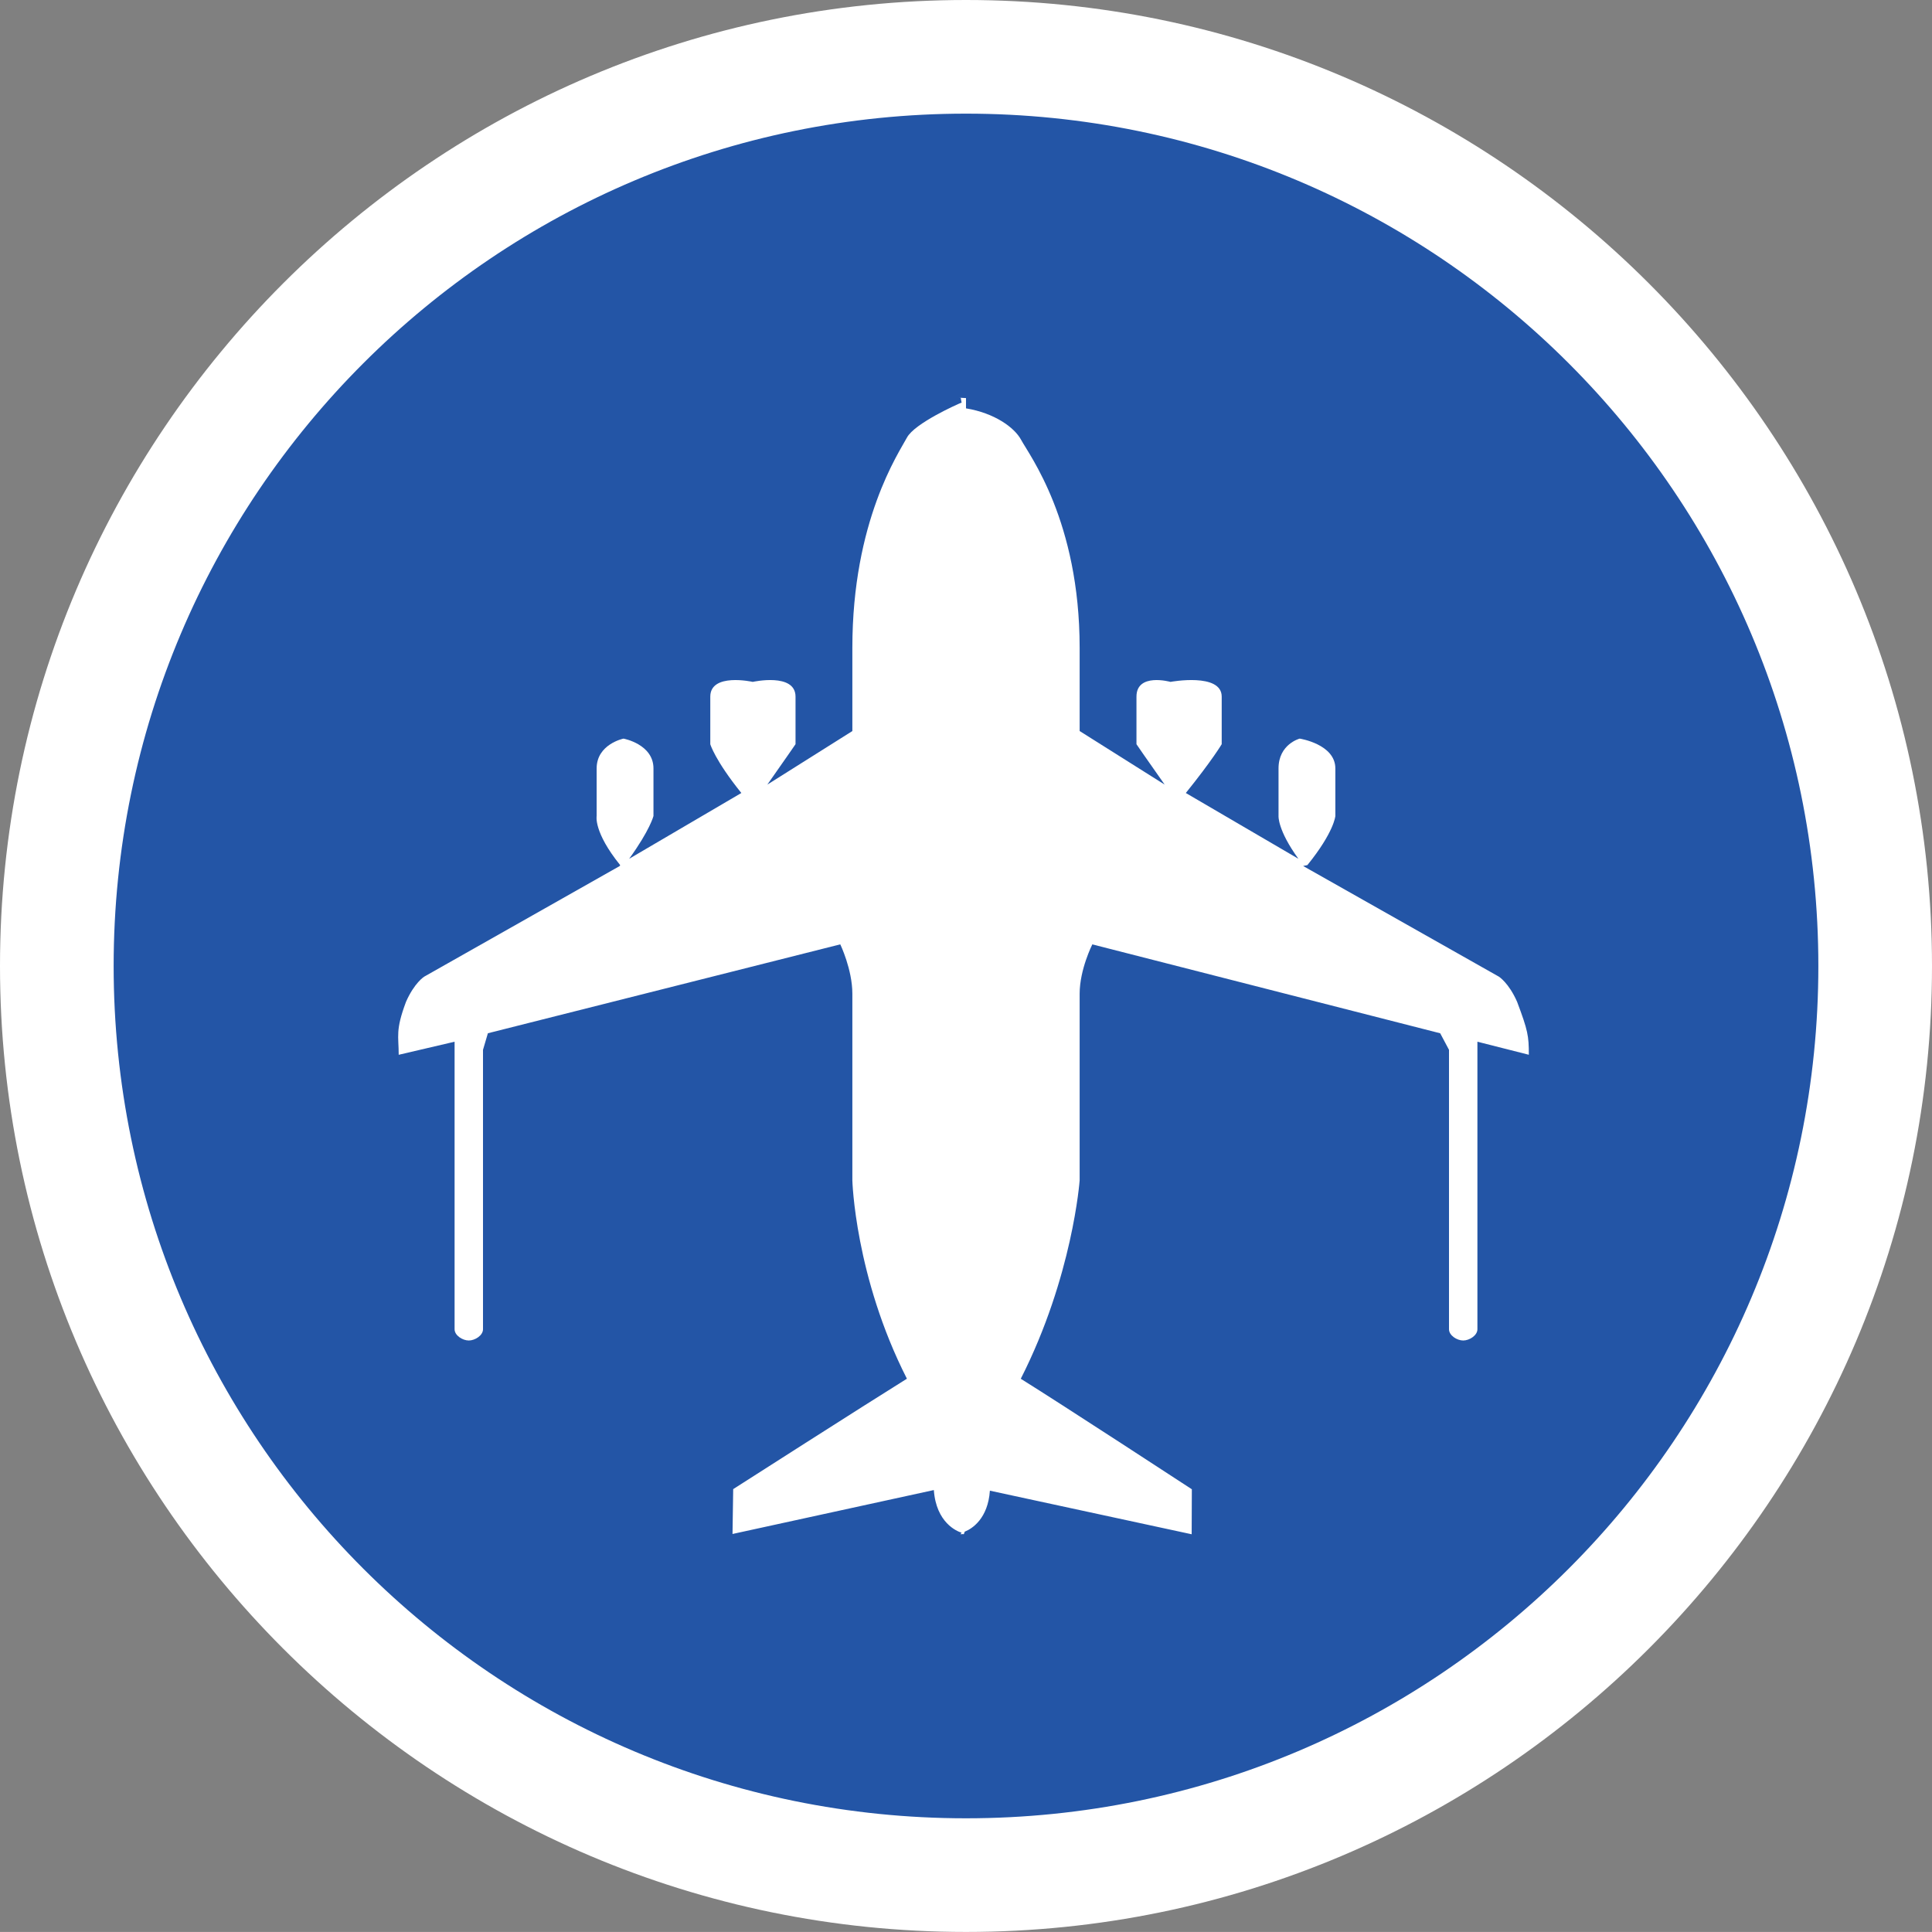 <?xml version="1.0" encoding="utf-8"?>
<!-- Generator: Adobe Illustrator 15.0.0, SVG Export Plug-In . SVG Version: 6.00 Build 0)  -->
<!DOCTYPE svg PUBLIC "-//W3C//DTD SVG 1.1//EN" "http://www.w3.org/Graphics/SVG/1.1/DTD/svg11.dtd">
<svg version="1.1" id="Layer_1" xmlns="http://www.w3.org/2000/svg" xmlns:xlink="http://www.w3.org/1999/xlink" x="0px" y="0px"
	 width="68px" height="67.998px" viewBox="0 0 68 67.998" enable-background="new 0 0 68 67.998" xml:space="preserve">
<rect x="0" y="0" width="68" height="67.998" fill="#808080" stroke="none"/>
<g>
	<path fill-rule="evenodd" clip-rule="evenodd" fill="#2355A6" d="M34,65.998C16.355,65.998,2,51.644,2,34C2,16.355,16.355,2,34,2
		s32,14.355,32,32C66,51.644,51.645,65.998,34,65.998z"/>
	<path fill="#FFFFFF" d="M34,4c16.568,0,30,13.432,30,30S50.568,63.998,34,63.998S4,50.568,4,34S17.432,4,34,4 M34,0
		C15.252,0,0,15.252,0,34c0,18.746,15.252,33.998,34,33.998S68,52.746,68,34C68,15.252,52.748,0,34,0L34,0z"/>
</g>
<path fill="#FFFFFF" d="M53.397,35.26c-0.295-0.671-0.641-0.885-0.641-0.885l-6.89-3.895l0.15-0.032
	C46.959,29.284,47,28.721,47,28.721v-1.674c0-0.854-1.248-1.049-1.248-1.049h-0.011c0,0-0.741,0.195-0.741,1.049v1.674
	c0,0-0.035,0.493,0.699,1.505l-3.962-2.315C42.669,26.754,43,26.193,43,26.193V24.52c0-0.852-1.797-0.521-1.797-0.521h-0.011
	c0,0-1.192-0.33-1.192,0.521v1.674c0,0,0.318,0.468,0.992,1.421L38,25.73c0,0,0-0.548,0-2.928c0-4.464-1.775-6.788-2.061-7.323
	C35.705,15.044,35,14.537,34,14.373v-0.362l-0.232-0.013h0.048c0,0,0.023,0.166,0.032,0.17c-0.156,0.061-1.658,0.733-1.926,1.233
	C31.636,15.937,30,18.339,30,22.803c0,2.38,0,2.928,0,2.928l-2.992,1.884C27.68,26.661,28,26.193,28,26.193V24.52
	c0-0.852-1.5-0.521-1.5-0.521h-0.011c0,0-1.489-0.33-1.489,0.521v1.674c0,0,0.162,0.561,1.093,1.717l-3.948,2.315
	C22.878,29.214,23,28.721,23,28.721v-1.674c0-0.854-1.049-1.049-1.049-1.049H21.94c0,0-0.94,0.195-0.94,1.049v1.674
	c0,0-0.113,0.563,0.828,1.728l-0.016,0.032l-6.883,3.895c0,0-0.344,0.214-0.639,0.885c-0.379,1.012-0.257,1.2-0.257,1.864L16,36.665
	v10.12c0,0.219,0.281,0.396,0.5,0.396s0.5-0.178,0.5-0.396v-9.834l0.172-0.584l12.403-3.129c0,0,0.425,0.885,0.425,1.737
	c0,1.264,0,6.57,0,6.57s0.089,3.38,1.92,6.981c-1.421,0.883-6.114,3.886-6.114,3.886l-0.024,1.579l7.086-1.546
	c0.082,1.151,0.816,1.456,0.979,1.501c-0.02,0.006-0.035,0.051-0.035,0.051h-0.039c0,0,0.052,0.009,0.103-0.003
	c0.001,0.001,0.008,0.003,0.008,0.003h0.038c0,0,0.014-0.023,0.034-0.088c0.267-0.105,0.817-0.466,0.885-1.442l7.102,1.534
	l0.006-1.584c0,0-4.6-3.006-6.021-3.889C37.756,44.928,38,41.546,38,41.546s0-5.307,0-6.57c0-0.853,0.446-1.737,0.446-1.737
	l12.244,3.129L51,36.951v9.834c0,0.219,0.281,0.396,0.5,0.396s0.5-0.178,0.5-0.396v-10.12l1.81,0.459
	C53.81,36.46,53.777,36.271,53.397,35.26z"/>
</svg>
